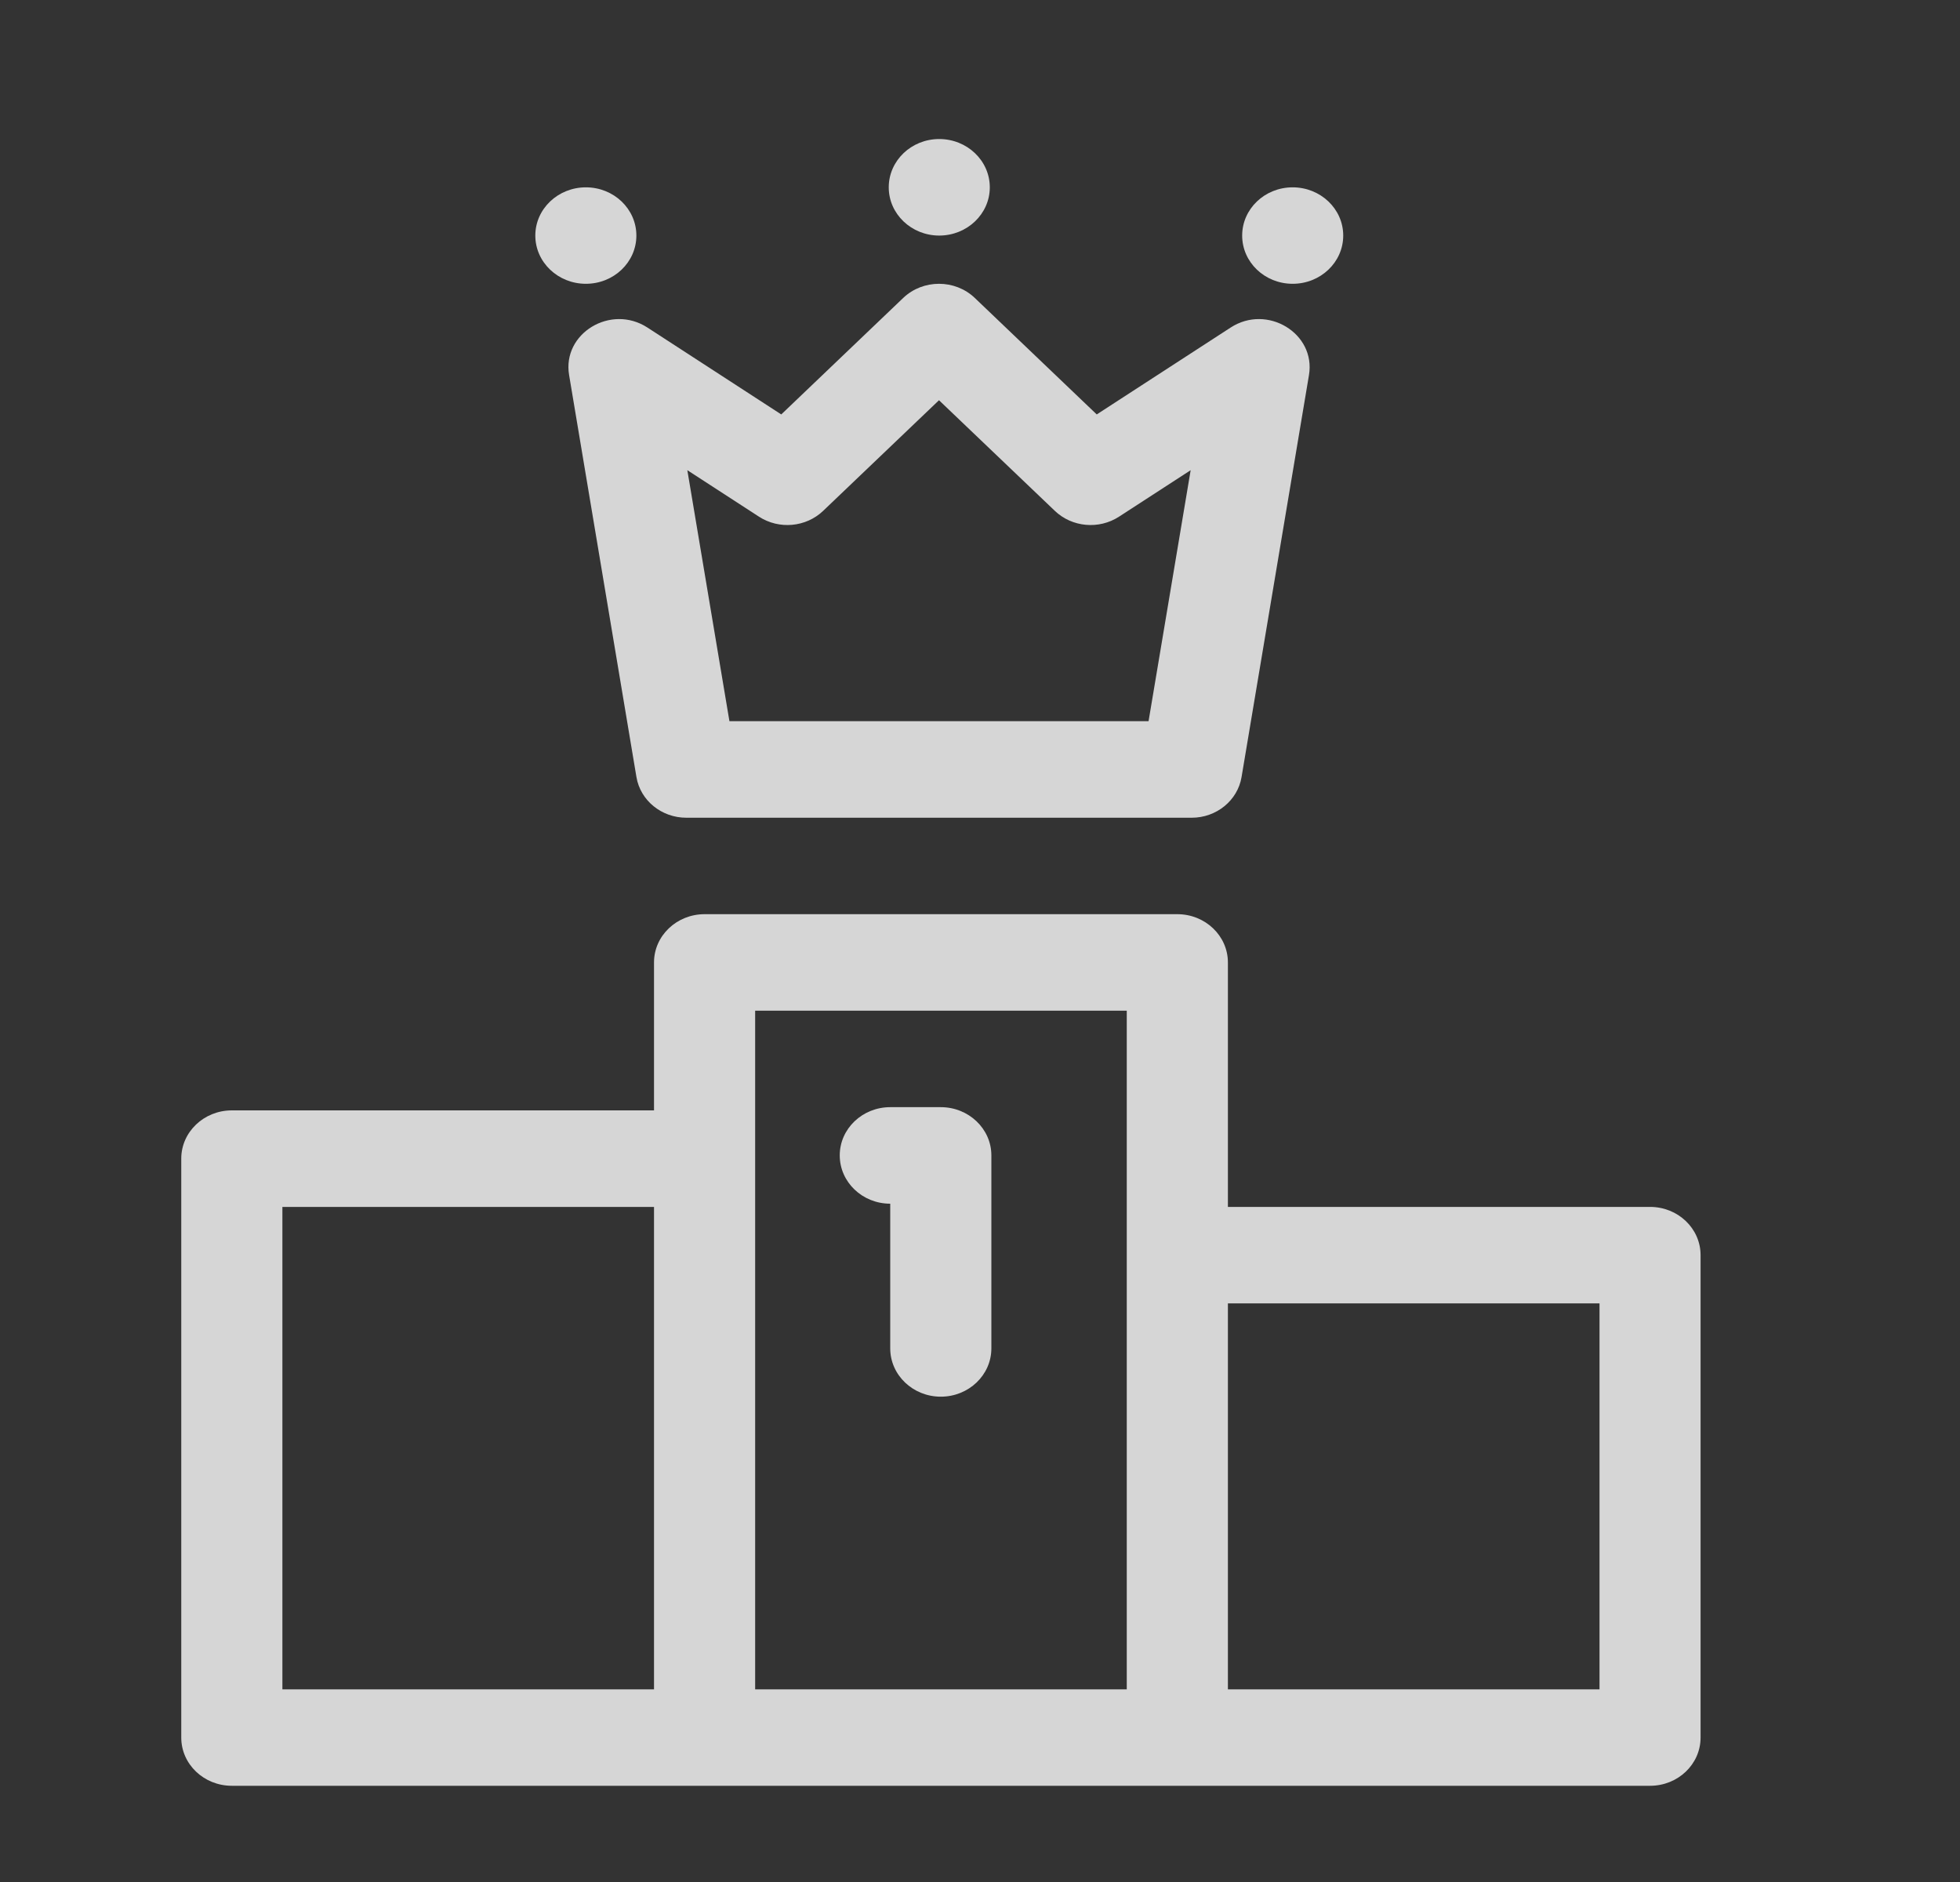 <svg width="25" height="24" viewBox="0 0 25 24" fill="none" xmlns="http://www.w3.org/2000/svg">
<rect x="0" y="0" width="25" height="24" fill="#333333" stroke="none"/>
<g clip-path="url(#clip0_1233_35379)">
<path d="M7.259 4.783L8.118 9.91C8.168 10.208 8.438 10.428 8.754 10.428H15.2C15.516 10.428 15.786 10.208 15.836 9.91L16.696 4.783C16.785 4.251 16.163 3.874 15.697 4.177L13.989 5.285L12.433 3.799C12.181 3.559 11.773 3.559 11.521 3.799L9.965 5.285L8.258 4.177C7.791 3.874 7.169 4.251 7.259 4.783ZM9.681 6.589C9.937 6.755 10.28 6.724 10.499 6.515L11.977 5.104L13.455 6.515C13.674 6.724 14.017 6.755 14.273 6.589L15.187 5.996L14.65 9.197H9.304L8.767 5.996L9.681 6.589Z" fill="white" fill-opacity="0.8"/>
<path d="M11.98 3.004C12.336 3.004 12.625 2.728 12.625 2.389C12.625 2.049 12.336 1.773 11.98 1.773C11.624 1.773 11.336 2.049 11.336 2.389C11.336 2.728 11.624 3.004 11.98 3.004Z" fill="white" fill-opacity="0.8"/>
<path d="M16.488 3.619C16.844 3.619 17.133 3.344 17.133 3.004C17.133 2.664 16.844 2.389 16.488 2.389C16.132 2.389 15.844 2.664 15.844 3.004C15.844 3.344 16.132 3.619 16.488 3.619Z" fill="white" fill-opacity="0.8"/>
<path d="M7.473 3.619C7.829 3.619 8.117 3.344 8.117 3.004C8.117 2.664 7.829 2.389 7.473 2.389C7.117 2.389 6.828 2.664 6.828 3.004C6.828 3.344 7.117 3.619 7.473 3.619Z" fill="white" fill-opacity="0.8"/>
<path d="M21.047 15.391H15.662V12.273C15.662 11.934 15.373 11.658 15.017 11.658H8.987C8.631 11.658 8.342 11.934 8.342 12.273V14.16H2.957C2.601 14.16 2.312 14.436 2.312 14.775V22.158C2.312 22.498 2.601 22.773 2.957 22.773H21.047C21.403 22.773 21.691 22.498 21.691 22.158V16.006C21.691 15.666 21.403 15.391 21.047 15.391ZM3.602 15.391H8.342V21.543H3.602V15.391ZM9.632 12.889H14.372V21.543H9.632V12.889ZM20.402 21.543H15.662V16.621H20.402V21.543Z" fill="white" fill-opacity="0.8"/>
<path d="M12 14.119H11.355C10.999 14.119 10.711 14.395 10.711 14.734C10.711 15.074 10.999 15.35 11.355 15.35V17.195C11.355 17.535 11.644 17.811 12 17.811C12.356 17.811 12.645 17.535 12.645 17.195V14.734C12.645 14.395 12.356 14.119 12 14.119Z" fill="white" fill-opacity="0.8"/>
</g>
<defs>
<clipPath id="clip0_1233_35379">
<rect width="22" height="21" fill="white" transform="translate(1 1.773)"/>
</clipPath>
</defs>
</svg>
